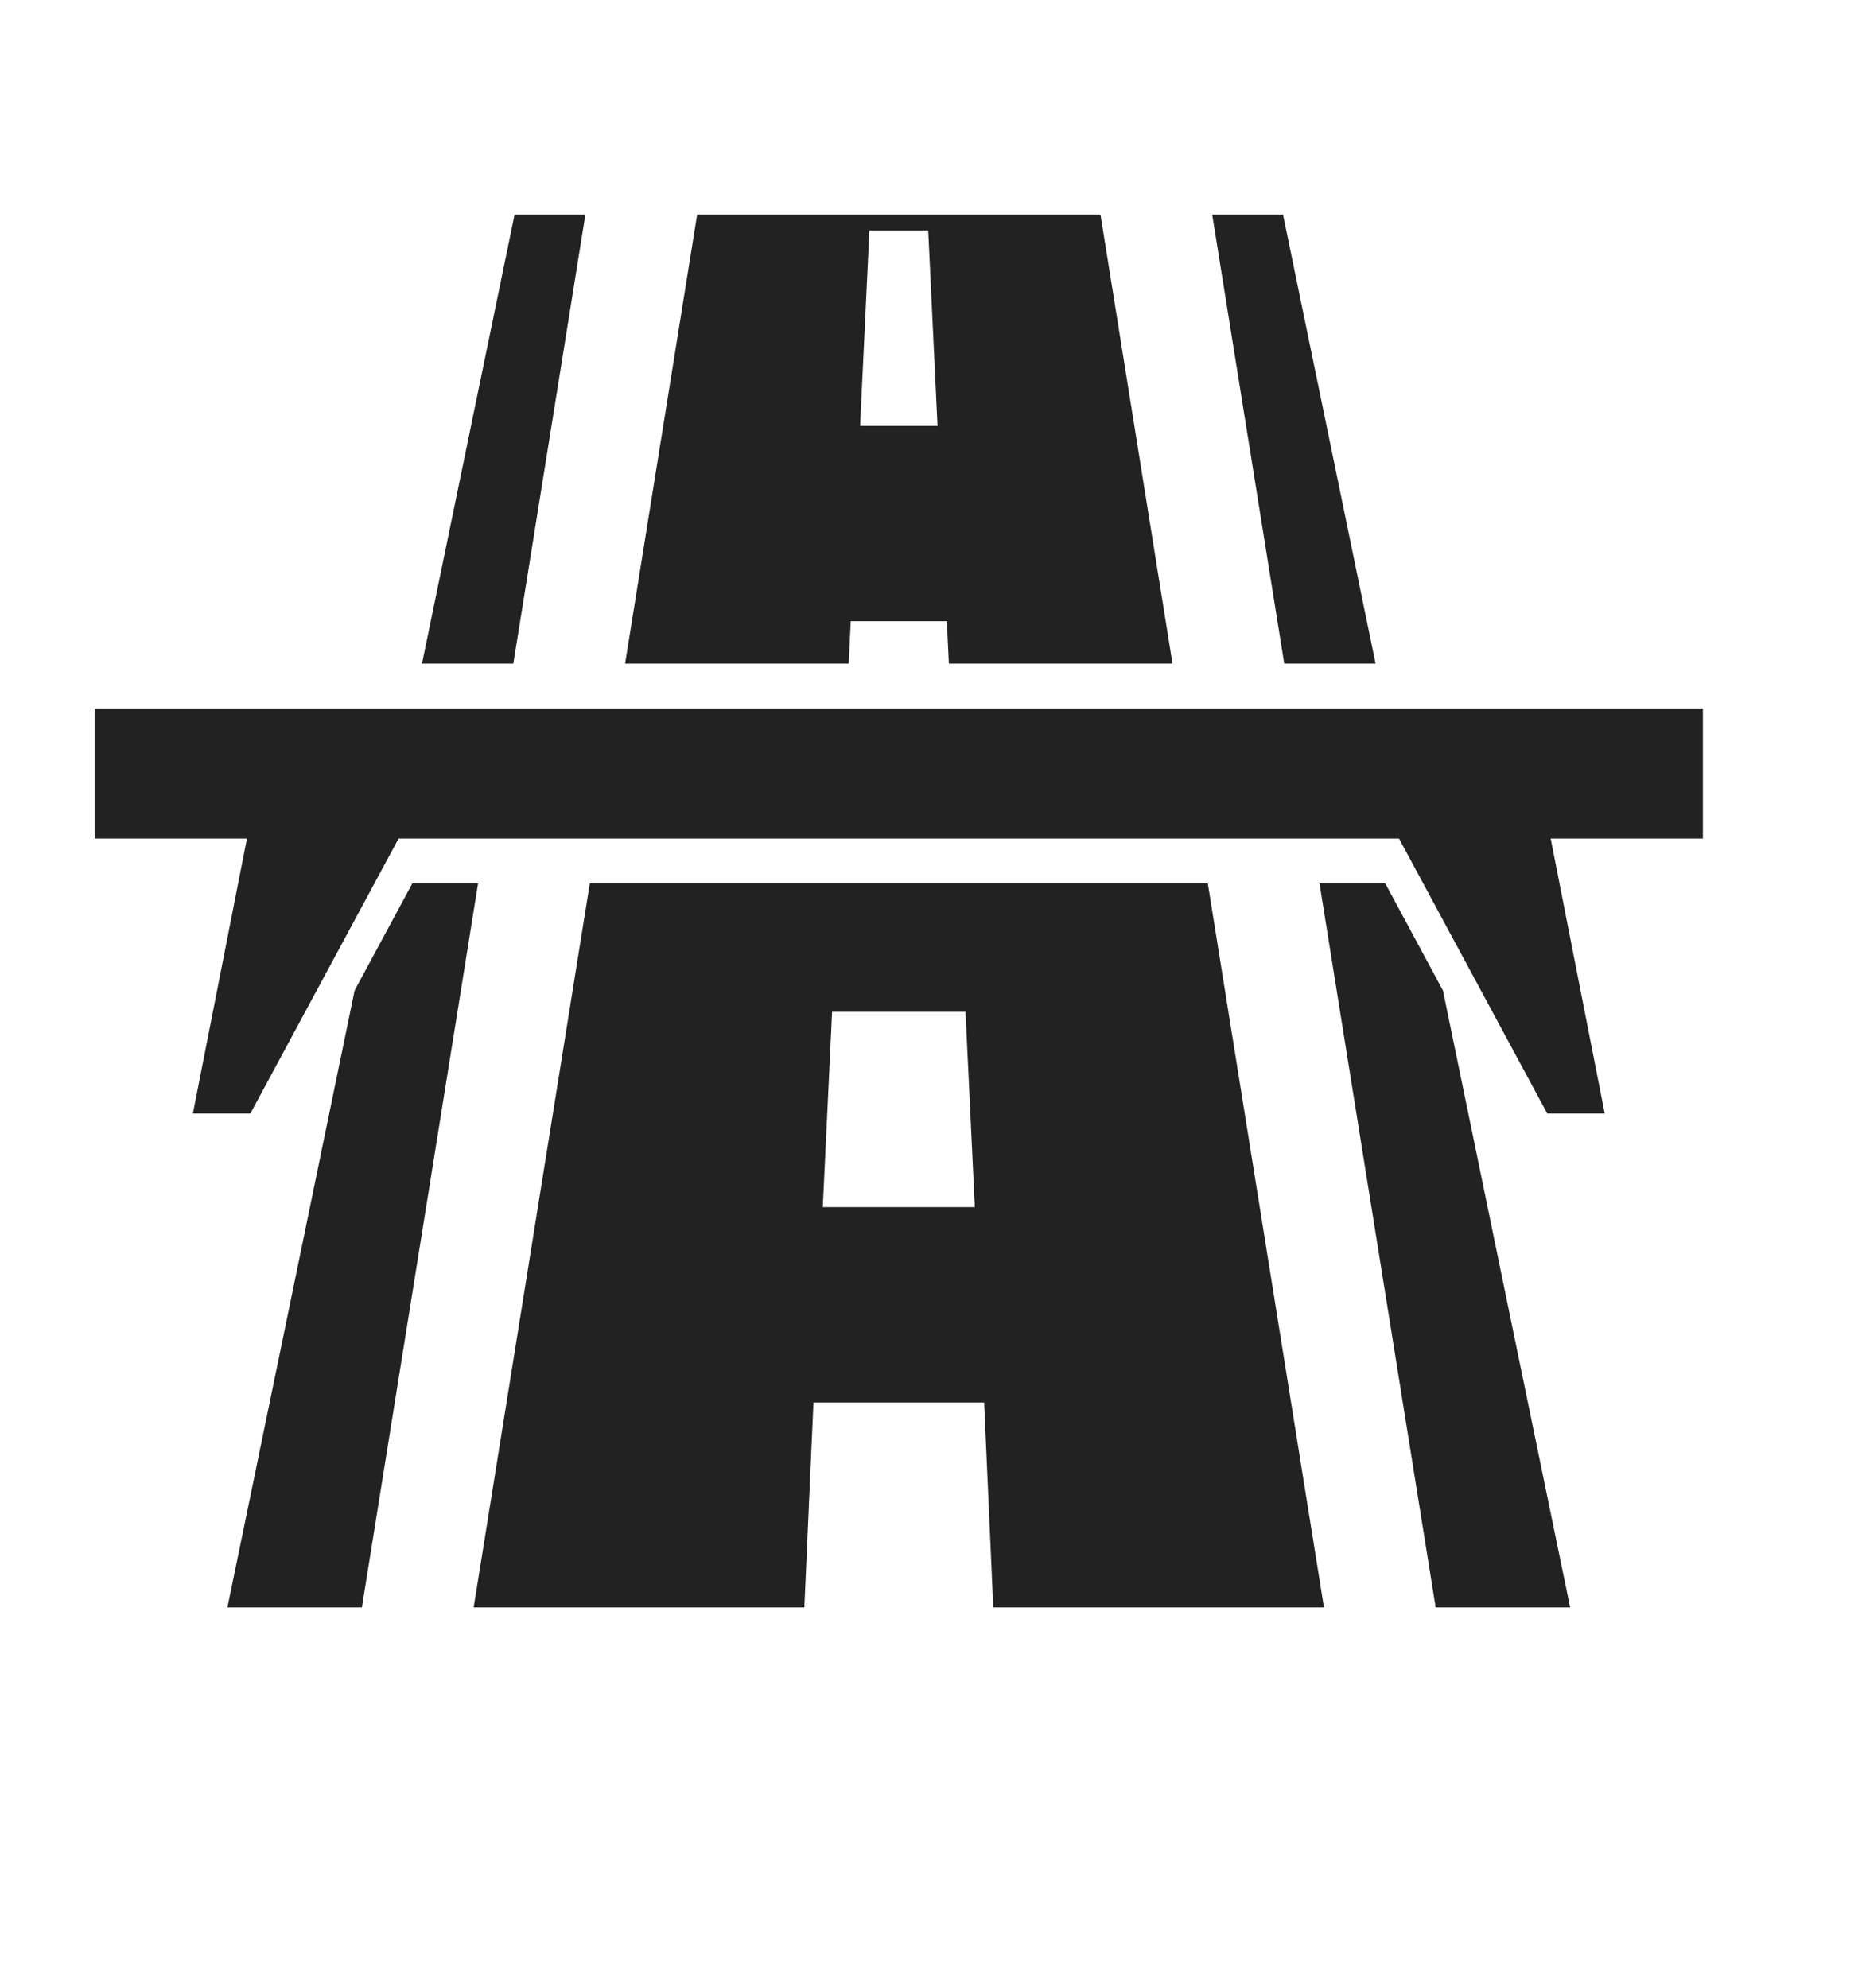 <?xml version="1.0" encoding="utf-8"?>
<!-- Generator: Adobe Illustrator 17.0.0, SVG Export Plug-In . SVG Version: 6.00 Build 0)  -->
<!DOCTYPE svg PUBLIC "-//W3C//DTD SVG 1.1//EN" "http://www.w3.org/Graphics/SVG/1.1/DTD/svg11.dtd">
<svg version="1.1" id="Layer_1" xmlns="http://www.w3.org/2000/svg" xmlns:xlink="http://www.w3.org/1999/xlink" x="0px" y="0px"
	 width="59px" height="63px" viewBox="0 0 59 63" enable-background="new 0 0 59 63" xml:space="preserve">
<g>
	<path fill="#222222" d="M13.065,27.991l-1.829,3.393l-4.03,19.545h4.261l3.681-22.938H13.065z M13.065,27.991"/>
	<path fill="#222222" d="M18.549,6.8h-2.244l-2.933,14.225h2.894L18.549,6.8z M18.549,6.8"/>
	<path fill="#222222" d="M43.894,27.991h-2.084l3.681,22.938h4.261l-4.03-19.545L43.894,27.991z M43.894,27.991"/>
	<path fill="#222222" d="M43.587,21.025L40.654,6.8h-2.244l2.283,14.225H43.587z M43.587,21.025"/>
	<path fill="#222222" d="M26.957,19.682h3.045l0.064,1.343h7.086L34.87,6.8H22.09l-2.283,14.225h7.086L26.957,19.682z M27.548,7.306
		h1.864l0.295,6.188h-2.454L27.548,7.306z M27.548,7.306"/>
	<path fill="#222222" d="M18.689,27.991l-3.68,22.938h10.478l0.289-6.494h5.408l0.289,6.494h10.478l-3.68-22.938H18.689z
		 M26.071,38.246l0.295-6.188h4.227l0.296,6.188H26.071z M26.071,38.246"/>
	<path fill="#222222" d="M53.957,22.446H3.002v4.123h4.823l-1.713,8.713h1.821l4.697-8.713h31.7l4.697,8.713h1.821l-1.713-8.713
		h4.823V22.446z M53.957,22.446"/>
</g>
</svg>
